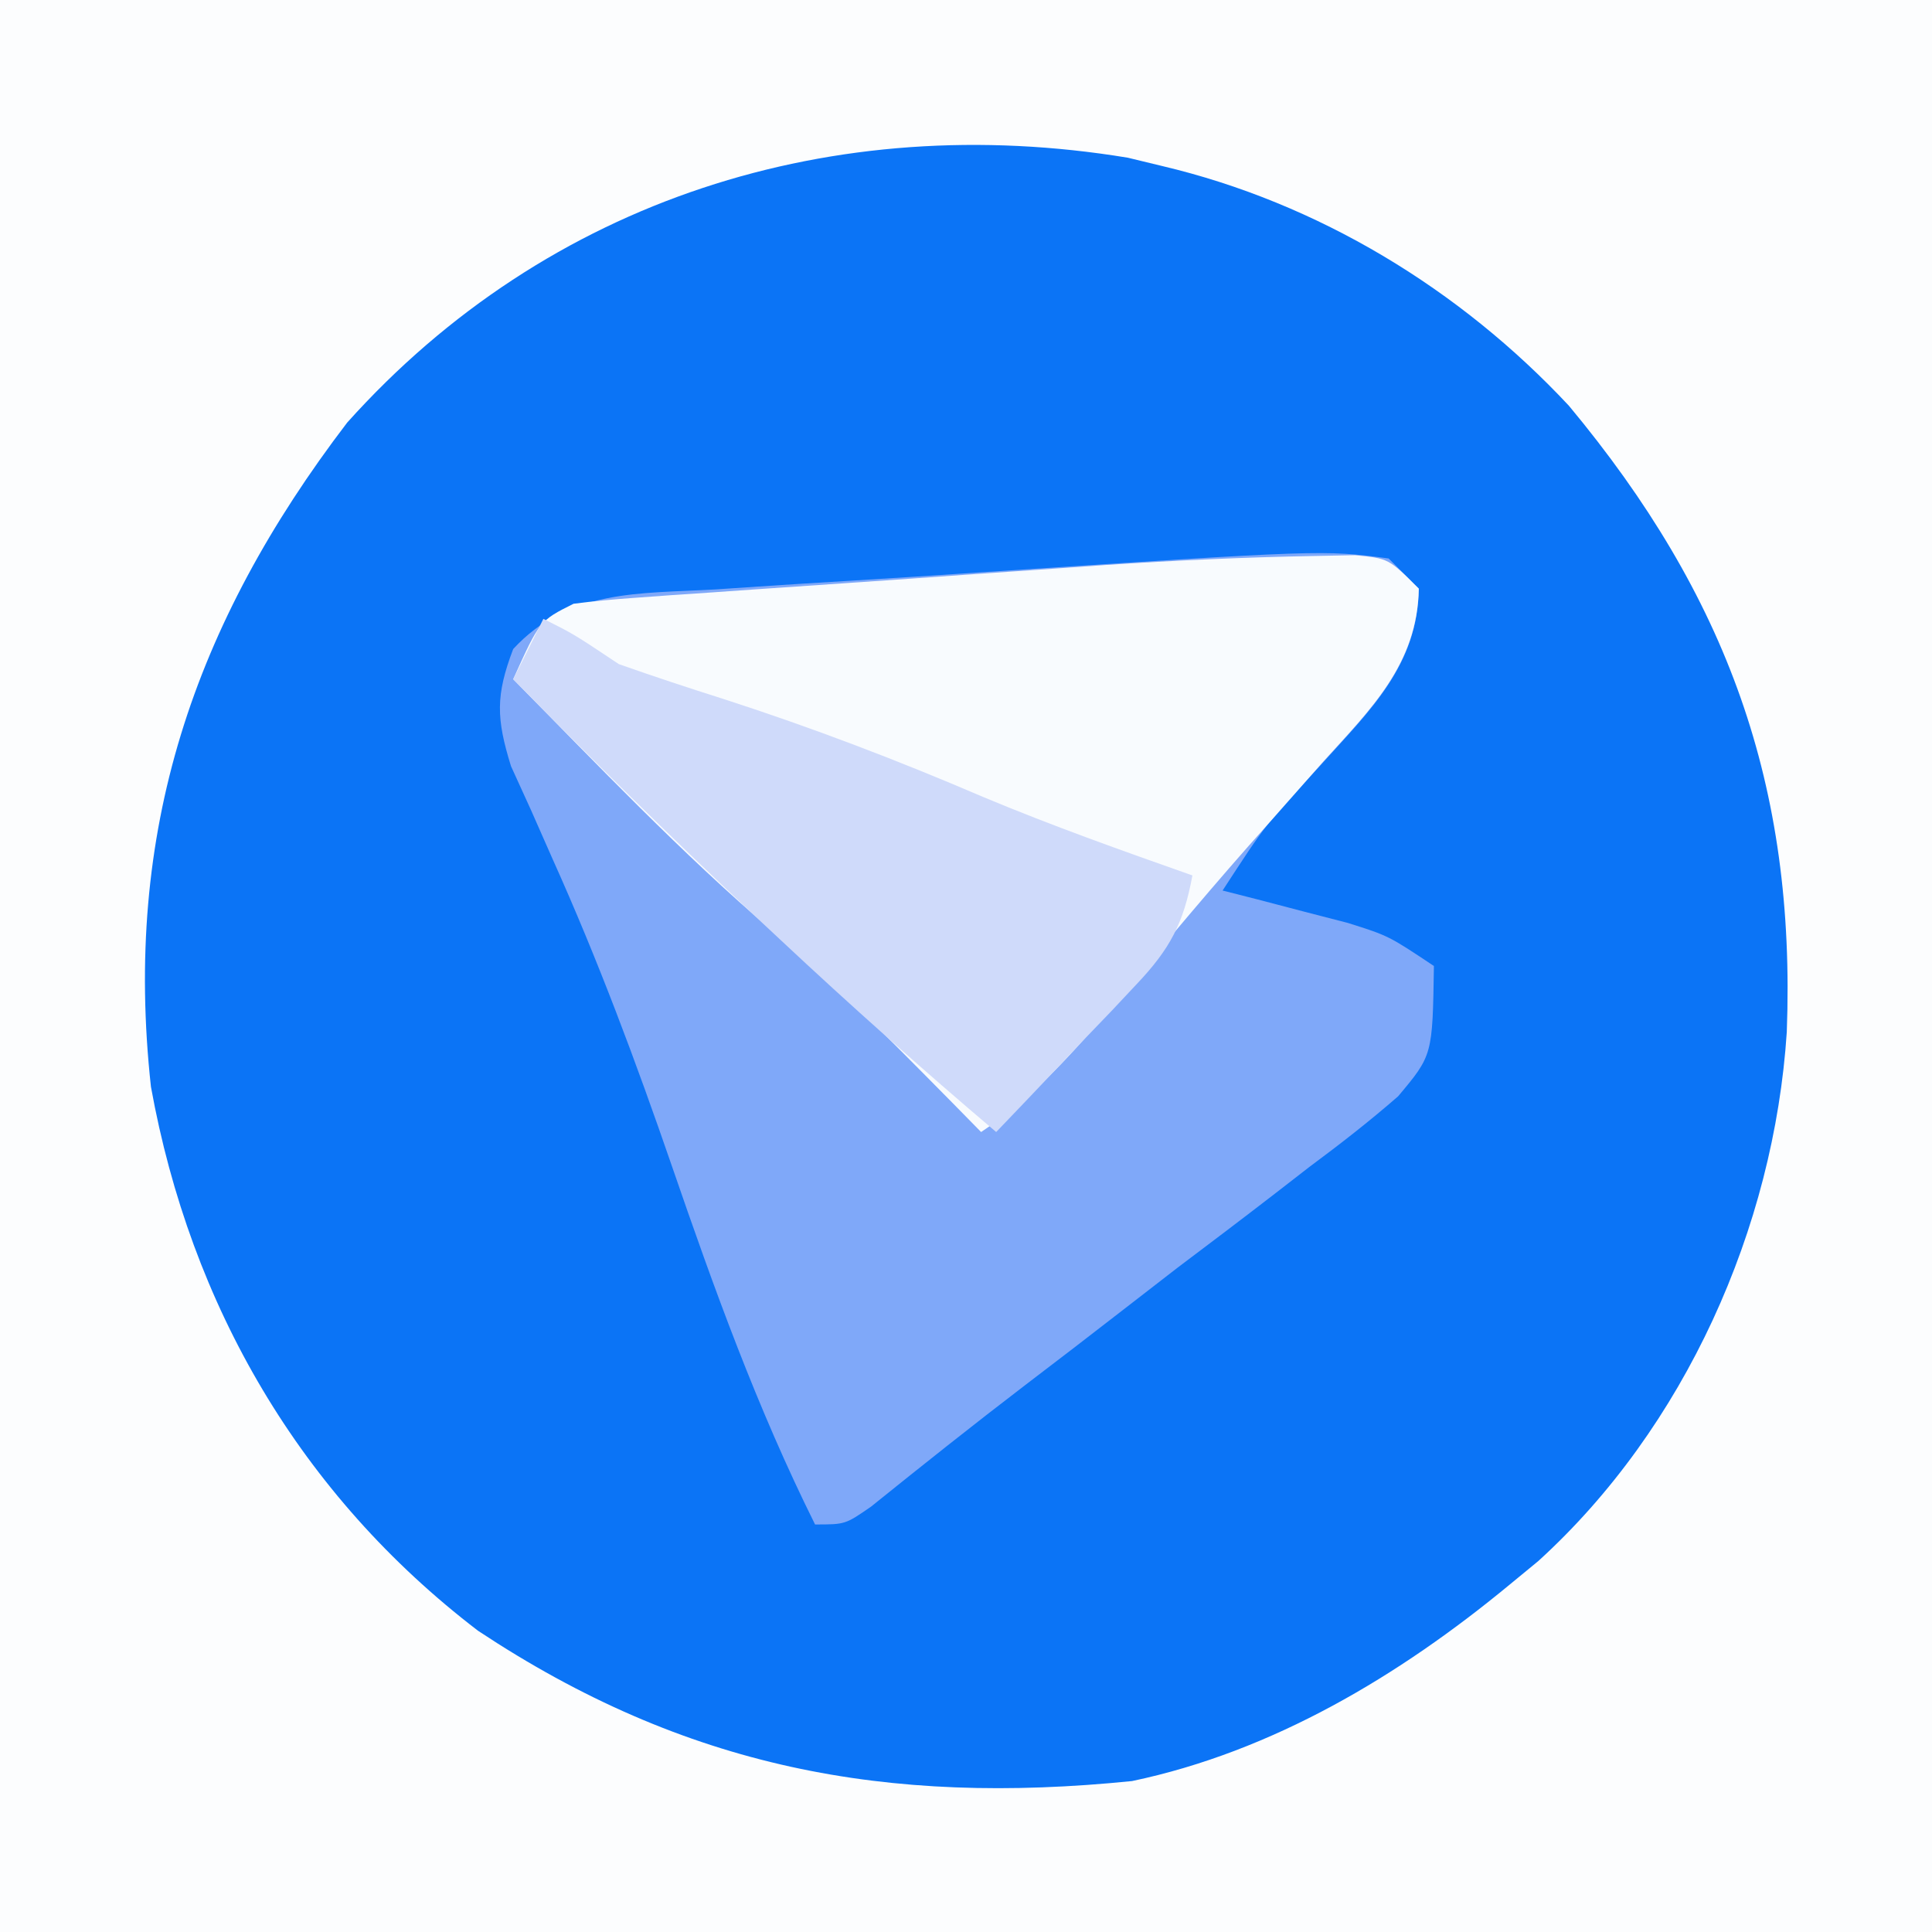 <?xml version="1.0" encoding="UTF-8"?>
<svg version="1.1" xmlns="http://www.w3.org/2000/svg" width="128" height="128">
<rect width="100%" height="100%" fill="#333333" stroke="none"/>
<path d="M0 0 C42.24 0 84.48 0 128 0 C128 42.24 128 84.48 128 128 C85.76 128 43.52 128 0 128 C0 85.76 0 43.52 0 0 Z " fill="#0B74F6" transform="translate(0,0)"/>
<path d="M0 0 C42.24 0 84.48 0 128 0 C128 42.24 128 84.48 128 128 C85.76 128 43.52 128 0 128 C0 85.76 0 43.52 0 0 Z M23 28 C12.795 41.375 8.152 55.123 10 72 C12.621 86.49 19.893 99.037 31.672 108.043 C45.409 117.143 58.735 119.646 75 118 C84.321 116.043 92.723 111.013 100 105 C100.633 104.479 101.266 103.958 101.918 103.422 C111.625 94.594 117.533 81.362 118.379 68.375 C118.989 52.046 114.422 39.472 103.938 26.875 C96.725 19.152 87.32 13.439 77 11 C75.873 10.727 75.873 10.727 74.723 10.449 C55.259 7.238 36.304 13.159 23 28 Z " fill="#FCFDFE" transform="translate(0,0)"/>
<path d="M0 0 C0.66 0.66 1.32 1.32 2 2 C1.928 7.117 -1.263 10.088 -4.5 13.688 C-8.125 17.58 -8.125 17.58 -11 22 C-10.241 22.193 -9.481 22.387 -8.699 22.586 C-7.705 22.846 -6.711 23.107 -5.688 23.375 C-4.701 23.63 -3.715 23.885 -2.699 24.148 C0 25 0 25 3 27 C2.911 32.915 2.911 32.915 0.627 35.635 C-1.272 37.291 -3.227 38.811 -5.25 40.312 C-5.97 40.871 -6.69 41.429 -7.432 42.004 C-9.609 43.687 -11.803 45.344 -14 47 C-15.214 47.937 -16.426 48.875 -17.637 49.816 C-19.776 51.478 -21.923 53.125 -24.078 54.766 C-27.524 57.4 -30.915 60.1 -34.293 62.82 C-36 64 -36 64 -38 64 C-41.831 56.303 -44.685 48.394 -47.478 40.276 C-49.857 33.37 -52.388 26.583 -55.387 19.918 C-55.857 18.852 -56.328 17.786 -56.812 16.688 C-57.252 15.722 -57.692 14.756 -58.145 13.762 C-59.122 10.606 -59.171 9.08 -58 6 C-54.326 2.028 -49.658 2.338 -44.59 2.051 C-43.667 1.988 -42.744 1.926 -41.794 1.862 C-39.84 1.732 -37.886 1.609 -35.931 1.492 C-32.972 1.315 -30.014 1.119 -27.057 0.92 C-4.35 -0.574 -4.35 -0.574 0 0 Z " fill="#7FA8F9" transform="translate(92,37)"/>
<path d="M0 0 C0.904 -0.018 1.808 -0.035 2.739 -0.053 C4.974 0.164 4.974 0.164 6.974 2.164 C6.878 7.147 3.836 10.096 0.662 13.601 C-0.428 14.835 -1.518 16.07 -2.608 17.304 C-3.452 18.253 -3.452 18.253 -4.313 19.22 C-6.018 21.155 -7.689 23.114 -9.35 25.086 C-10.149 26.032 -10.149 26.032 -10.964 26.998 C-11.983 28.208 -13 29.419 -14.015 30.632 C-16.475 33.529 -18.856 36.048 -22.026 38.164 C-22.969 37.203 -22.969 37.203 -23.932 36.222 C-29.721 30.362 -29.721 30.362 -35.838 24.851 C-41.914 19.665 -47.42 13.846 -53.026 8.164 C-51.276 4.289 -51.276 4.289 -49.026 3.164 C-47.697 2.991 -46.362 2.869 -45.026 2.775 C-43.788 2.685 -43.788 2.685 -42.525 2.593 C-41.182 2.502 -41.182 2.502 -39.811 2.41 C-38.885 2.345 -37.96 2.28 -37.006 2.212 C-35.04 2.075 -33.074 1.94 -31.107 1.807 C-28.131 1.604 -25.156 1.393 -22.18 1.181 C-20.265 1.049 -18.351 0.917 -16.436 0.785 C-15.12 0.691 -15.12 0.691 -13.777 0.596 C-9.186 0.29 -4.6 0.085 0 0 Z " fill="#F8FBFE" transform="translate(87.026,36.836)"/>
<path d="M0 0 C2 1 2 1 5 3 C7.298 3.812 9.614 4.576 11.938 5.312 C17.799 7.206 23.461 9.365 29.125 11.797 C33.686 13.706 38.337 15.357 43 17 C42.415 20.188 41.502 21.893 39.277 24.234 C38.739 24.808 38.201 25.382 37.646 25.973 C37.083 26.559 36.519 27.146 35.938 27.75 C35.37 28.352 34.802 28.954 34.217 29.574 C32.818 31.056 31.41 32.529 30 34 C25.116 29.862 20.359 25.625 15.688 21.25 C15.04 20.645 14.393 20.041 13.726 19.417 C8.369 14.39 3.141 9.25 -2 4 C-1.34 2.68 -0.68 1.36 0 0 Z " fill="#CFDAFA" transform="translate(36,41)"/>
</svg>
